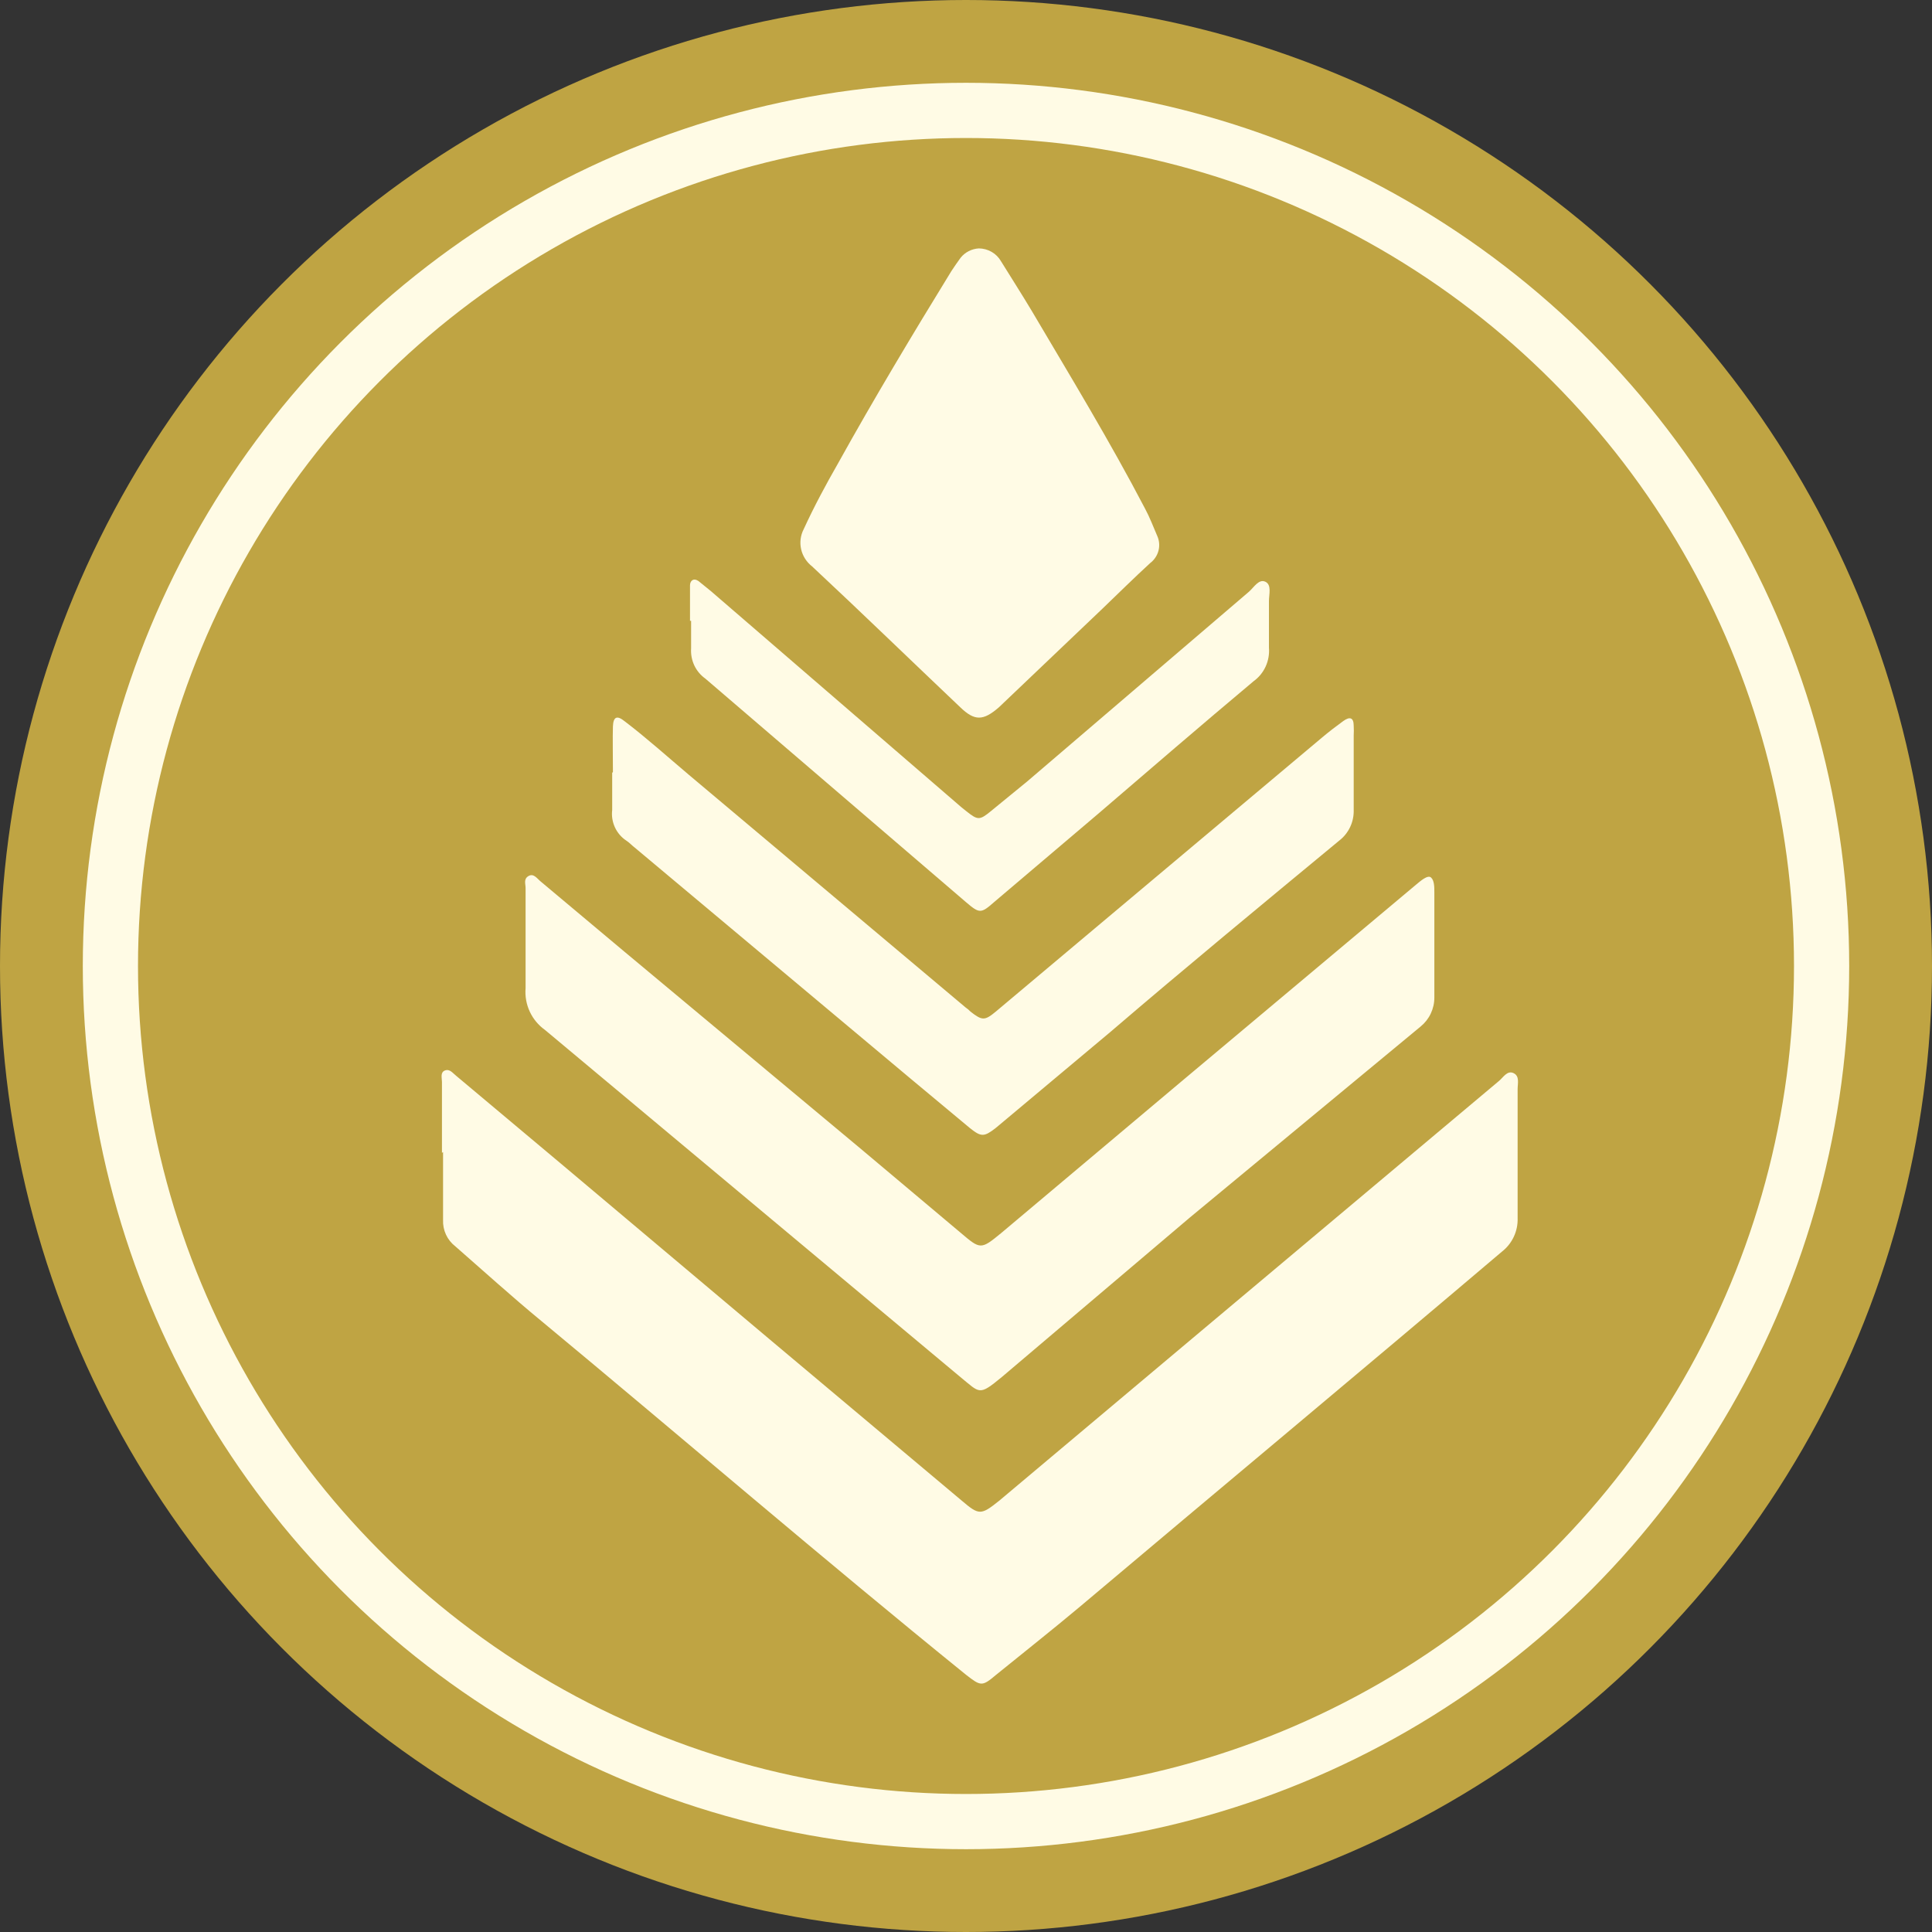 <svg width="98" height="98" viewBox="0 0 98 98" fill="none" xmlns="http://www.w3.org/2000/svg">
<rect x="0" y="0" width="98" height="98" fill="#333333" stroke="none"/>
<circle cx="49" cy="49" r="49" fill="#BFA443"/>
<circle cx="49" cy="49" r="43.4" stroke="#FFFBE5" stroke-width="2.8"/>
<path d="M48.729 13.072C48.572 13.287 48.415 13.513 48.258 13.752C46.297 16.945 44.336 20.214 42.511 23.501C41.884 24.597 41.295 25.693 40.766 26.845C40.604 27.16 40.559 27.519 40.638 27.863C40.716 28.206 40.913 28.513 41.197 28.734C43.727 31.096 46.199 33.495 48.709 35.876C49.435 36.575 49.867 36.575 50.671 35.876L55.927 30.869C56.732 30.095 57.516 29.32 58.34 28.564C58.552 28.402 58.702 28.177 58.766 27.924C58.83 27.671 58.804 27.404 58.693 27.166C58.497 26.713 58.32 26.241 58.085 25.806C56.3 22.387 54.3 19.099 52.338 15.774C51.828 14.924 51.298 14.093 50.769 13.242C50.658 13.05 50.496 12.889 50.3 12.776C50.103 12.663 49.88 12.602 49.651 12.6C49.471 12.611 49.296 12.658 49.137 12.74C48.977 12.821 48.839 12.935 48.729 13.072Z" fill="#FFFBE5"/>
<path d="M35.056 31.491C35.056 31.964 35.056 32.417 35.056 32.89C35.036 33.187 35.092 33.484 35.218 33.753C35.345 34.021 35.537 34.251 35.777 34.421L48.999 45.761C49.684 46.346 49.758 46.346 50.423 45.761L55.657 41.319C58.301 39.051 60.928 36.783 63.59 34.553C63.854 34.363 64.064 34.106 64.2 33.808C64.336 33.51 64.394 33.18 64.367 32.852C64.367 32.058 64.367 31.283 64.367 30.49C64.367 30.149 64.515 29.658 64.182 29.507C63.849 29.356 63.609 29.79 63.35 30.017L52.106 39.637L50.257 41.149C49.684 41.621 49.591 41.603 49.018 41.149L48.759 40.941L36.054 29.979L35.425 29.469C35.166 29.299 35 29.469 35 29.696C35 30.301 35 30.887 35 31.491H35.056Z" fill="#FFFBE5"/>
<path d="M22.418 58.477C22.418 57.286 22.418 56.077 22.418 54.886C22.418 54.678 22.323 54.395 22.569 54.3C22.814 54.206 22.965 54.433 23.134 54.565L28.451 59.025L39.16 68.039L48.794 76.128C49.661 76.865 49.756 76.865 50.679 76.128L61.068 67.397L76.038 54.829C76.245 54.659 76.453 54.281 76.773 54.433C77.094 54.584 76.981 54.962 76.981 55.245C76.981 57.419 76.981 59.611 76.981 61.784C76.992 62.11 76.927 62.434 76.789 62.73C76.651 63.026 76.446 63.285 76.189 63.485C69.062 69.532 61.841 75.542 54.714 81.552C53.338 82.704 51.924 83.82 50.529 84.953C49.812 85.558 49.756 85.539 49.002 84.953C41.743 79.076 34.654 72.972 27.452 67C25.981 65.79 24.567 64.505 23.096 63.22C22.893 63.063 22.73 62.859 22.622 62.626C22.514 62.392 22.463 62.136 22.474 61.879C22.474 60.745 22.474 59.592 22.474 58.439L22.418 58.477ZM31.053 39.2C31.053 39.843 31.053 40.505 31.053 41.09C31.017 41.39 31.065 41.693 31.192 41.967C31.318 42.241 31.518 42.474 31.769 42.64C31.92 42.734 32.052 42.886 32.203 42.999L46.192 54.716L49.209 57.23C49.775 57.683 49.925 57.664 50.491 57.23L50.944 56.852L56.336 52.335C60.106 49.103 64.047 45.853 67.931 42.64C68.167 42.458 68.356 42.223 68.484 41.954C68.612 41.684 68.674 41.389 68.666 41.09C68.666 39.805 68.666 38.52 68.666 37.311C68.675 37.147 68.675 36.983 68.666 36.819C68.666 36.404 68.478 36.328 68.138 36.574C67.799 36.819 67.403 37.122 67.045 37.424L55.525 47.1L50.51 51.314C49.944 51.787 49.812 51.768 49.228 51.314C49.155 51.235 49.073 51.165 48.983 51.106L34.956 39.314C33.881 38.407 32.787 37.424 31.694 36.593C31.298 36.271 31.109 36.347 31.09 36.857C31.072 37.367 31.09 38.388 31.09 39.163L31.053 39.2ZM26.66 47.742C26.66 48.536 26.66 49.33 26.66 50.124C26.626 50.531 26.699 50.941 26.871 51.312C27.043 51.683 27.308 52.003 27.64 52.24L48.719 69.854C49.718 70.666 49.643 70.817 50.812 69.854L60.37 61.746L72.06 52.07C72.278 51.892 72.455 51.668 72.575 51.413C72.696 51.157 72.758 50.879 72.757 50.596C72.757 48.82 72.757 47.043 72.757 45.267C72.757 45.002 72.757 44.662 72.588 44.511C72.418 44.36 72.041 44.7 71.834 44.87L59.937 54.848L50.793 62.54C49.756 63.39 49.737 63.39 48.738 62.54L43.59 58.212L31.694 48.291L27.433 44.719C27.244 44.568 27.075 44.284 26.811 44.435C26.547 44.587 26.66 44.832 26.66 45.04V47.818V47.742Z" fill="#FFFBE5"/>
</svg>
